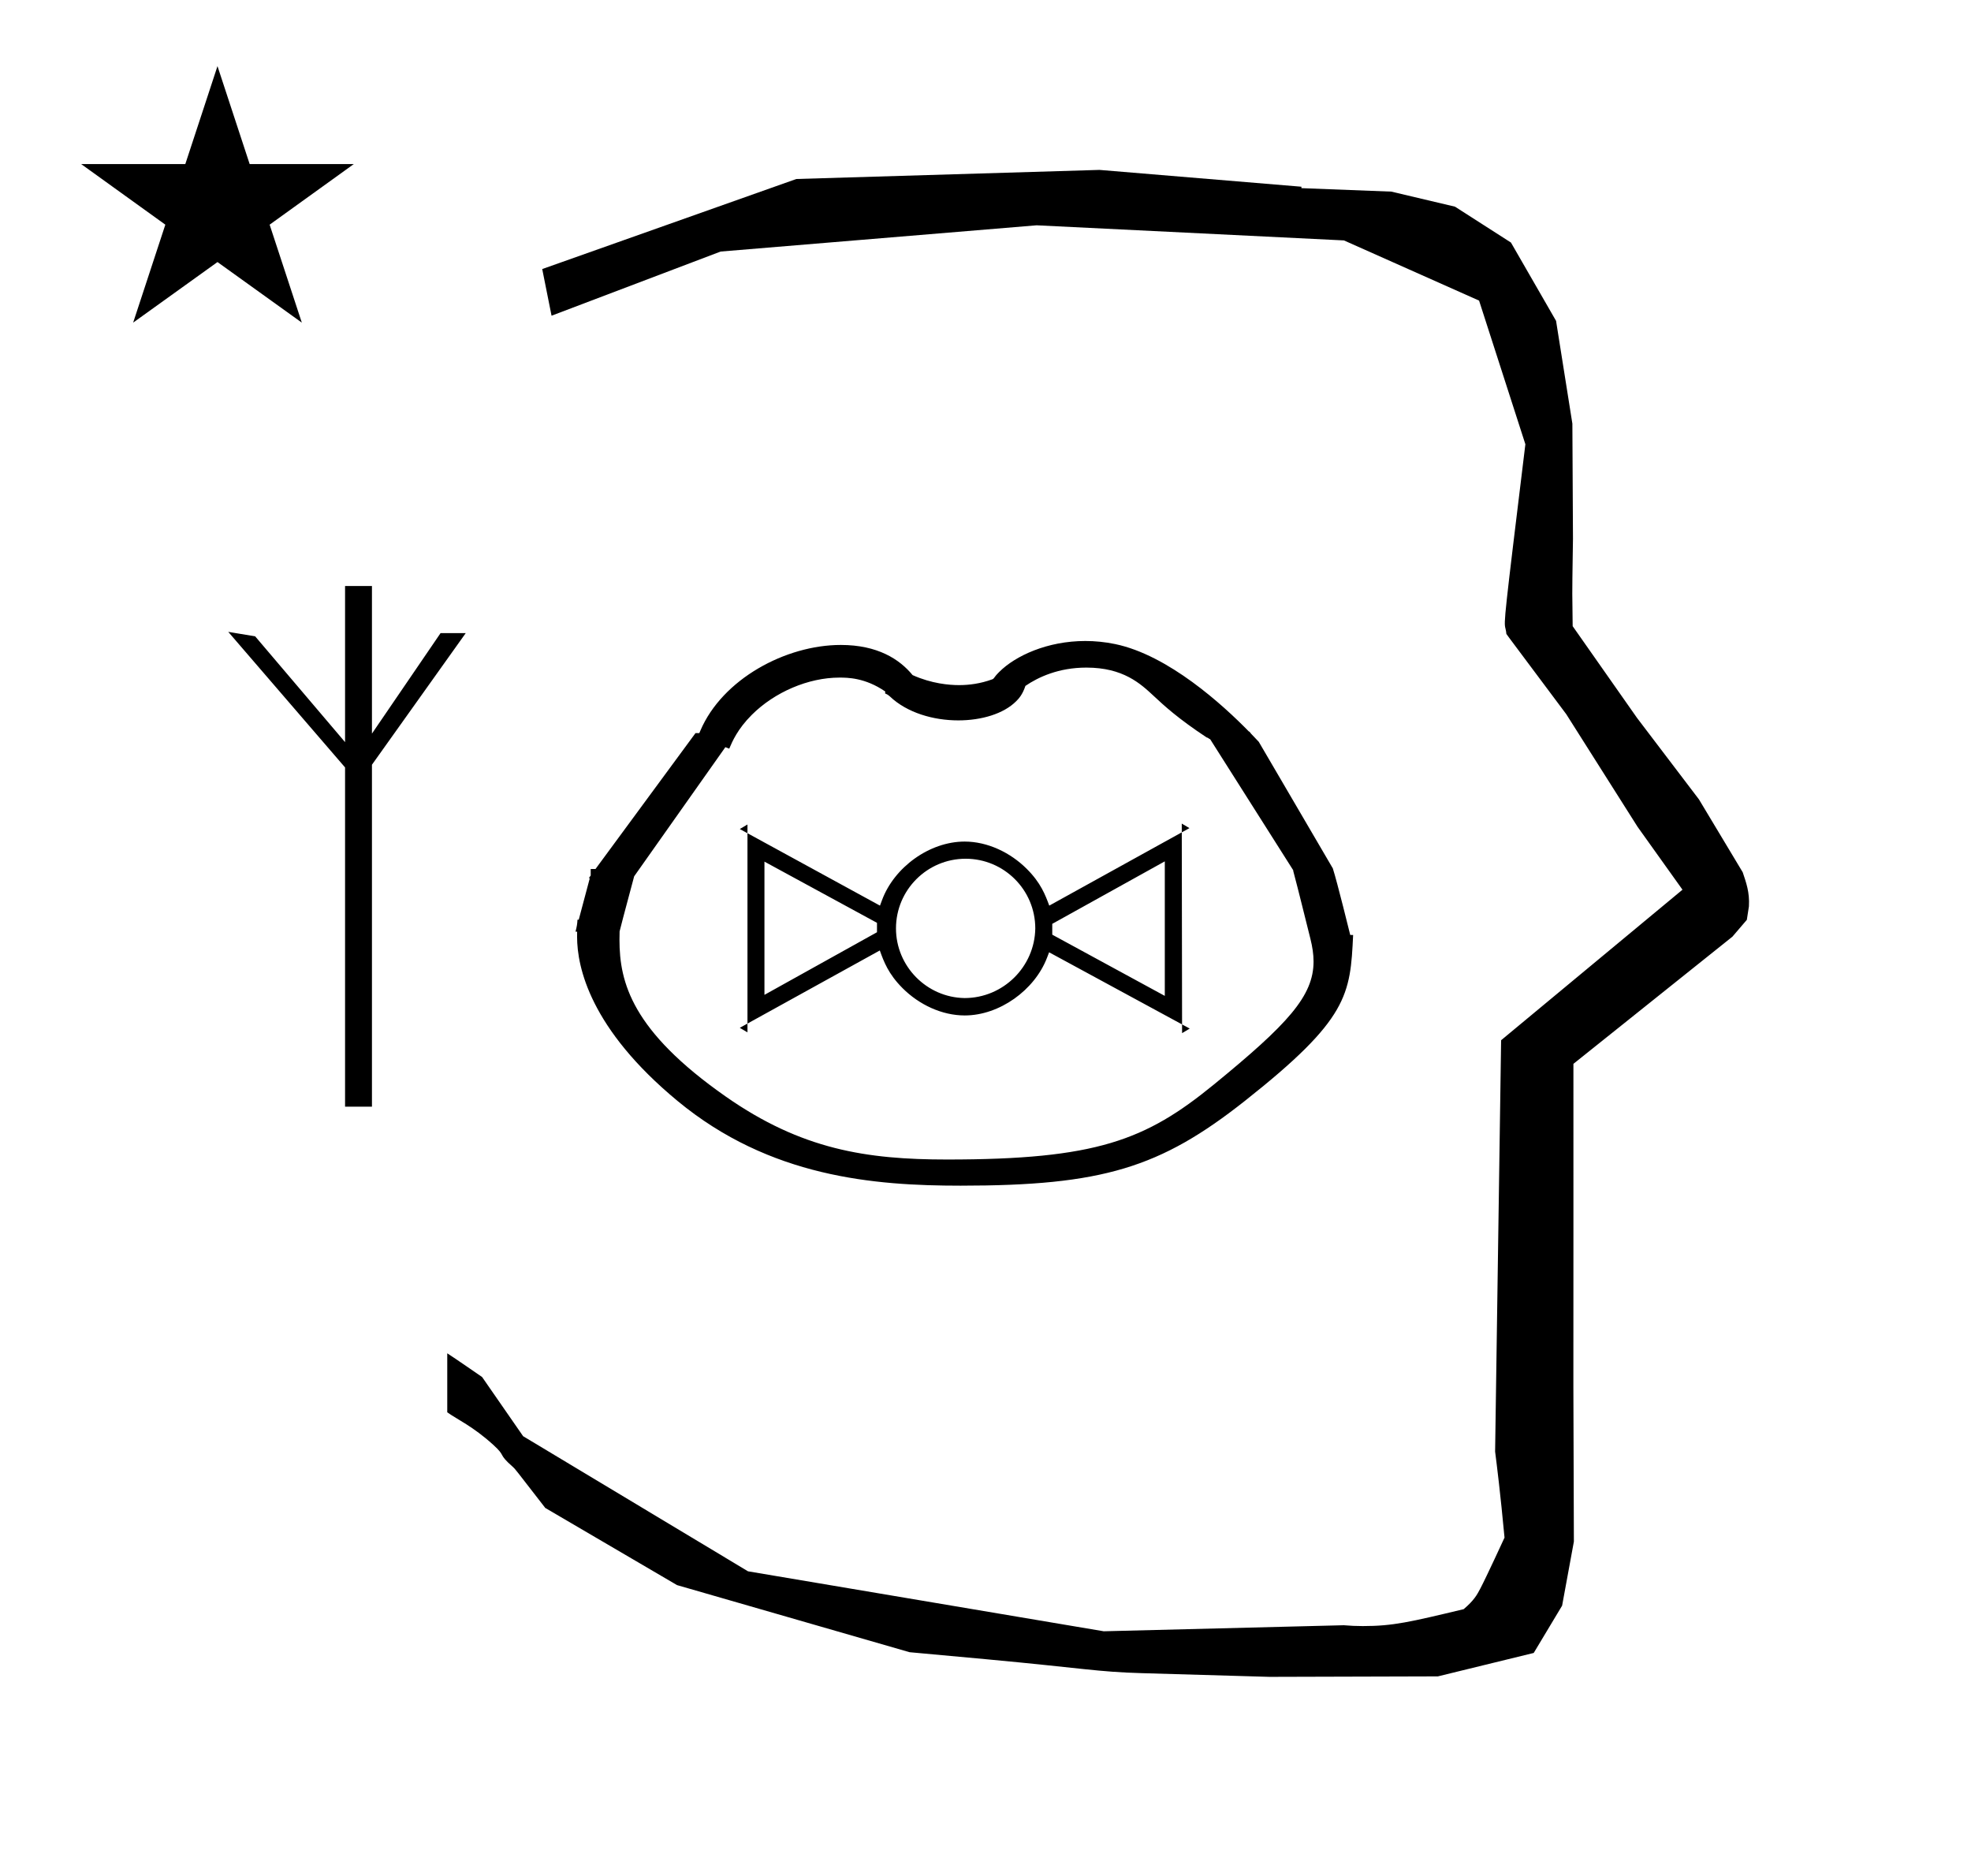<?xml version="1.0" standalone="no"?>
<!DOCTYPE svg PUBLIC "-//W3C//DTD SVG 1.1//EN" "http://www.w3.org/Graphics/SVG/1.1/DTD/svg11.dtd" >
<svg xmlns="http://www.w3.org/2000/svg" xmlns:xlink="http://www.w3.org/1999/xlink" version="1.1" viewBox="-10 0 1051 1000">
  <g transform="matrix(1 0 0 -1 0 800)">
   <path fill="currentColor"
d="M828.399 483.872c0 9.499 0.36 25.483 0.36 28.905l-0.319 61.375l-8.695 54.78l-24.058 41.76l-29.835 19.125l-33.941 8.025l-47.95 1.851v0.765l-107.704 8.961l-161.614 -4.844l-135.511 -48.012l4.974 -24.871
l90.151 34.204l168.519 13.991l163.859 -8.058l72.058 -32.085l24.685 -76.583c-11.297 -92.723 -11.539 -94.709 -10.623 -98.197c0.273 -1.037 0.408 -1.988 0.495 -2.922c0.488 -0.642 1.134 -1.585 1.486 -2.056
l30.446 -40.733l38.043 -60.068l23.93 -33.502l-96.711 -80.25l-3.2 -219.288c0.963 -7.562 2.785 -22.011 5.018 -45.877c-0.129 -0.27 -9.651 -20.968 -12.835 -27.02c-1.806 -3.433 -3.364 -6.395 -8.945 -11.126
c-28.726 -6.872 -37.675 -9.013 -53.794 -9.013c-3.384 0 -6.778 0.143 -10.174 0.446l-127.95 -3.22l-189.706 31.974l-119.91 72.026l-21.873 31.545c-0.186 0.126 -14.954 10.348 -18.583 12.652v-31.463
c5.417 -3.871 13.507 -7.363 24.44 -17.25c7.326 -6.626 2.096 -4.456 10.624 -11.926c1.03 -0.902 1.03 -0.902 17.201 -21.806l70.264 -41.139l123.979 -35.769l40.835 -3.746
c52.826 -4.908 59.067 -6.732 83.047 -7.427l68.08 -1.973l89.761 0.254l51.107 12.491l15.138 25.207l6.277 34.16l-0.269 82.949l0.029 84.228l-0.006 87.519l84.784 67.802l7.686 8.967l1.115 7.195
c0.449 7.613 -1.525 12.802 -3.312 18.178l-23.33 38.844l-33.024 43.448l-34.318 48.902c-0.203 16.13 -0.203 16.13 -0.203 17.695zM33.295 712.521h55.515l17.161 52.226l17.16 -52.226h55.516l-44.867 -32.296
l17.161 -52.225l-44.97 32.296l-44.971 -32.296l17.161 52.225zM188.339 487.589h-14.339v-83.231l-47.933 56.392l-14.351 2.392l62.283 -72.278v-180.862h14.339v182.313l50.012 70.166h-13.424l-36.588 -53.575v78.685zM550.41 301.372z
M457.636 308.021v-5.016l-60.007 -33.379v71.023zM611.108 340.793v-71.717l-60.008 32.63v5.781zM504.368 351.343c-18.758 0 -37.549 -13.735 -44.024 -31.158l-1.111 -2.991l-70.659 38.598v-101.478l70.571 38.976
c2.105 -5.854 4.476 -12.438 12.133 -20.096c8.822 -8.822 20.995 -14.552 33.143 -14.552c18.559 0 37.286 13.552 43.871 30.73l1.127 2.939l70.9 -38.45l-0.157 102.396l-70.657 -39.059
c-2.138 5.744 -4.5 12.089 -11.958 19.547c-8.835 8.836 -21.048 14.597 -33.178 14.597zM467.766 305.052c0 20.501 16.64 37.14 37.14 37.14c20.438 0 37.125 -16.553 37.141 -37.152c-0.301 -20.427 -17.085 -37.11 -37.694 -37.124
c-20.197 0.302 -36.586 16.936 -36.586 37.137zM620.161 356.258l-0.007 4.676l4.099 -2.415zM620.318 253.861l4.086 -2.215l-4.078 -2.434zM388.573 254.313v-4.683l-4.097 2.42zM388.573 355.791l-4.086 2.232l4.086 2.425
v-4.657zM644.428 215.505zM358.171 408.087zM304.713 309.673zM513 181zM512.625 169.049zM353.48 213.487zM445.229 184.624zM695.488 331.925zM304.713 309.673zM695.488 331.925zM568.73 458.274c-20.18 0 -37.263 -7.849 -45.928 -16.514
c-3.297 -3.297 -2.455 -3.469 -3.818 -3.965c-6.126 -2.234 -12.129 -3.043 -17.607 -3.043c-5.172 0 -14.57 0.764 -24.746 5.336c-6.914 8.416 -18.607 16.076 -38.269 16.076c-29.517 0 -63.176 -18.27 -74.882 -45.643
l-0.578 -1.353h-2.036l-53.329 -72.46h-2.552v-3.466c-0.346 -0.47 -0.691 -0.938 -1.037 -1.409h0.558l-5.906 -22.148l-0.664 0.01c-0.119 -2.268 -0.333 -3.57 -1.049 -6.389h0.859
c-0.021 -2.504 -0.021 -2.504 -0.021 -2.759c0 -16.192 6.987 -48.962 53.56 -87.48c49.185 -40.683 104.811 -45.168 150.924 -45.168c75.582 0 106.396 9.472 151.623 45.211c55.25 43.656 56.182 56.512 57.701 88.421
l-1.547 0.024c-0.094 0.355 -6.88 28.047 -9.287 35.501l-39.487 67.477c-4.45 4.646 -4.45 4.646 -4.898 5.414h-0.293c-13.884 14.209 -42.987 40.799 -71.403 46.69c-5.438 1.128 -10.763 1.635 -15.887 1.635z
M437.592 438.759c4.248 0 13.69 0 24.454 -7.408l-0.083 -1.027c0.621 -0.254 1.617 -0.722 2.584 -1.641c9.121 -8.667 23.139 -12.736 36.447 -12.736c12.398 0 24.18 3.53 30.812 10.164
c1.29 1.291 3.375 3.374 4.984 8.227c6.835 4.664 17.692 9.754 32.511 9.754c19.665 0 28.858 -8.564 35.909 -15.129c5.479 -5.103 12.693 -11.838 28.21 -22.105c0.593 -0.129 1.079 -0.414 1.47 -0.855
l0.341 0.014l44.376 -69.994c0 -0.119 -0.003 -0.239 -0.003 -0.359c3.183 -11.924 6.089 -24.125 9.153 -36.167c1.071 -4.28 1.674 -8.247 1.674 -12.088c0 -18.428 -13.71 -33.357 -53.203 -65.631
c-36.393 -29.736 -62.746 -39.938 -142.168 -39.938c-42.996 0 -77.654 5.282 -118.131 33.615c-49.895 34.928 -56.605 60.649 -56.605 83.555c0 1.511 0.028 2.999 0.07 4.464c2.49 9.881 5.194 19.547 7.765 29.346
l48.627 68.846c0.69 -0.266 1.379 -0.532 2.068 -0.797c1.639 3.857 4.428 10.43 11.996 17.998c12.196 12.196 30.248 19.895 46.74 19.895z" />
  </g>

</svg>
